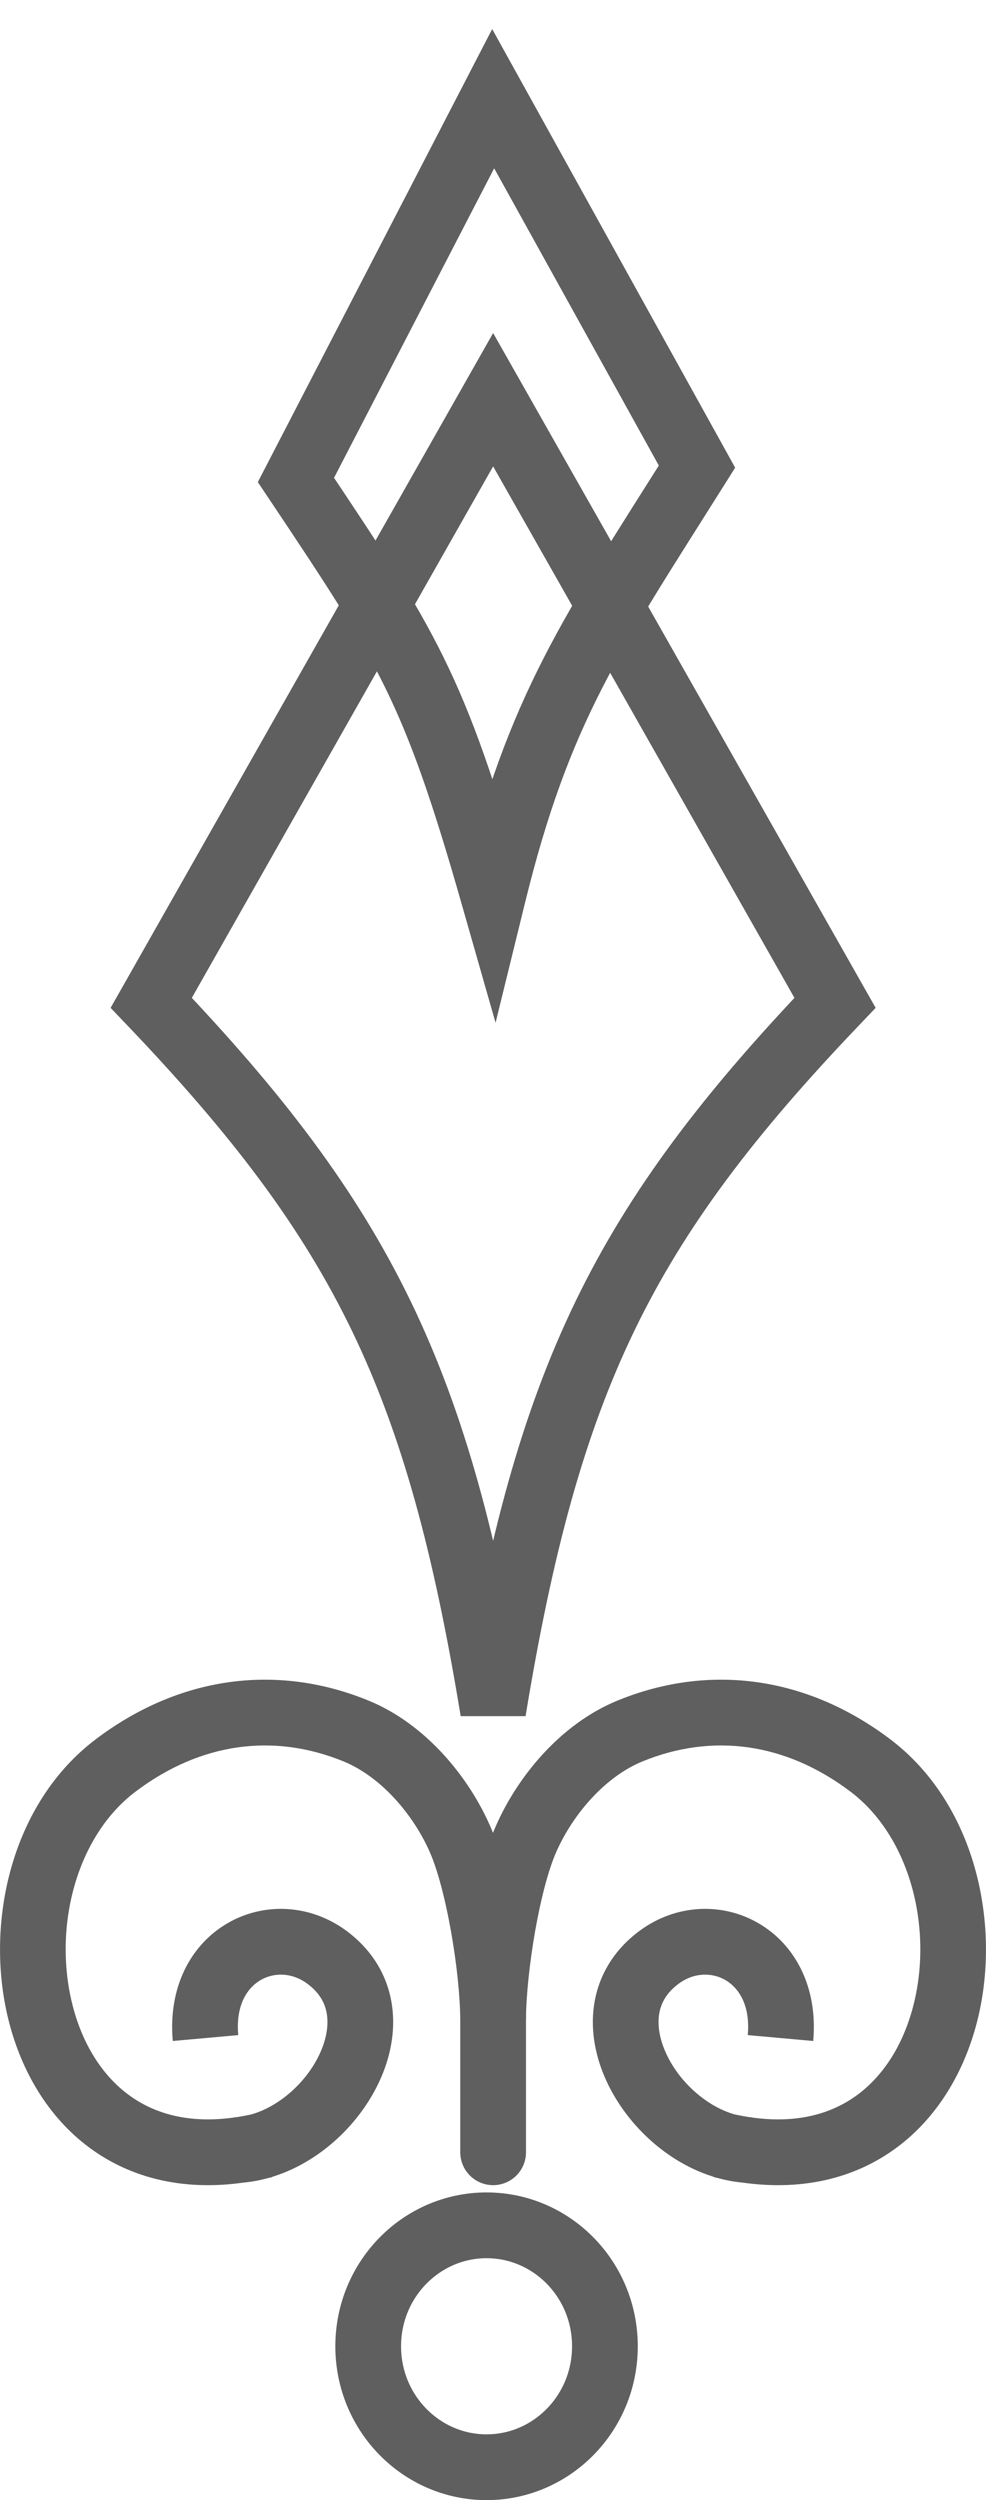 <svg width="30" height="76" viewBox="0 0 30 76" fill="none" xmlns="http://www.w3.org/2000/svg">
<path d="M14.804 67.646C16.778 67.646 18.405 69.277 18.405 71.323C18.405 73.369 16.778 75 14.804 75C12.831 75 11.203 73.369 11.203 71.323C11.203 69.277 12.831 67.646 14.804 67.646Z" stroke="#5F5F5F" stroke-width="2"/>
<path d="M15.004 52.006L14.017 52.169L15.991 52.169L15.004 52.006ZM4.602 30.484L3.732 29.991L3.365 30.637L3.879 31.175L4.602 30.484ZM15.004 12.151L15.874 11.657L15.004 10.124L14.134 11.657L15.004 12.151ZM25.407 30.484L26.13 31.175L26.643 30.637L26.276 29.991L25.407 30.484ZM15.991 51.843C15.154 46.766 14.146 42.968 12.5 39.566C10.851 36.16 8.59 33.211 5.325 29.793L3.879 31.175C7.065 34.51 9.175 37.288 10.7 40.438C12.227 43.593 13.195 47.179 14.017 52.169L15.991 51.843ZM5.471 30.978L15.874 12.644L14.134 11.657L3.732 29.991L5.471 30.978ZM15.991 52.169C16.813 47.179 17.781 43.593 19.308 40.438C20.833 37.288 22.943 34.51 26.13 31.175L24.684 29.793C21.418 33.211 19.157 36.16 17.508 39.566C15.862 42.968 14.854 46.766 14.017 51.843L15.991 52.169ZM26.276 29.991L15.874 11.657L14.134 12.644L24.537 30.978L26.276 29.991Z" fill="#5F5F5F"/>
<path d="M15.005 27.198L14.044 27.472L15.078 31.091L15.976 27.437L15.005 27.198ZM9.004 14.591L8.116 14.131L7.844 14.655L8.173 15.146L9.004 14.591ZM15.005 3L15.88 2.515L14.975 0.883L14.117 2.54L15.005 3ZM21.207 14.184L22.053 14.717L22.368 14.216L22.081 13.699L21.207 14.184ZM15.967 26.923C15.062 23.756 14.393 21.806 13.502 19.995C12.617 18.195 11.526 16.561 9.835 14.034L8.173 15.146C9.883 17.703 10.892 19.221 11.707 20.878C12.517 22.524 13.148 24.336 14.044 27.472L15.967 26.923ZM9.892 15.05L15.893 3.46L14.117 2.54L8.116 14.131L9.892 15.05ZM15.976 27.437C17.333 21.92 18.847 19.809 22.053 14.717L20.361 13.651C17.165 18.726 15.478 21.088 14.034 26.959L15.976 27.437ZM22.081 13.699L15.88 2.515L14.131 3.485L20.332 14.669L22.081 13.699Z" fill="#5F5F5F"/>
<path d="M15.003 61.359L14.003 61.368L16.003 61.368L15.003 61.359ZM13.996 55.906L13.08 56.308L13.08 56.308L13.996 55.906ZM10.819 52.614L11.196 51.688L10.819 52.614ZM3.519 53.666L4.122 54.464L4.122 54.464L3.519 53.666ZM9.95 59.501L10.546 58.698L10.546 58.698L9.95 59.501ZM16.004 55.906L15.088 55.505L15.088 55.505L16.004 55.906ZM19.181 52.614L18.804 51.688L18.804 51.688L19.181 52.614ZM26.481 53.666L25.878 54.464L26.481 53.666ZM20.05 59.501L20.646 60.304L20.05 59.501ZM16.003 61.35C15.996 60.508 15.878 59.412 15.692 58.367C15.509 57.333 15.244 56.263 14.912 55.505L13.08 56.308C13.317 56.848 13.549 57.733 13.723 58.716C13.896 59.687 13.997 60.668 14.003 61.368L16.003 61.35ZM14.912 55.505C14.272 54.045 12.974 52.41 11.196 51.688L10.443 53.54C11.601 54.011 12.582 55.171 13.08 56.308L14.912 55.505ZM11.196 51.688C8.408 50.554 5.446 50.959 2.917 52.868L4.122 54.464C6.113 52.961 8.335 52.683 10.443 53.54L11.196 51.688ZM2.917 52.868C0.345 54.809 -0.461 58.43 0.245 61.35C0.605 62.837 1.374 64.237 2.604 65.197C3.854 66.172 5.497 66.627 7.45 66.342L7.161 64.363C5.699 64.576 4.616 64.23 3.835 63.62C3.034 62.996 2.467 62.029 2.189 60.88C1.621 58.531 2.338 55.811 4.122 54.464L2.917 52.868ZM7.45 66.342C7.671 66.31 7.896 66.268 8.125 66.217L7.687 64.266C7.506 64.306 7.331 64.338 7.161 64.363L7.45 66.342ZM8.125 66.217C8.178 66.205 8.231 66.192 8.285 66.18L7.814 64.236C7.771 64.246 7.729 64.256 7.687 64.266L8.125 66.217ZM7.249 61.864C7.165 60.929 7.543 60.417 7.926 60.193C8.333 59.955 8.882 59.954 9.354 60.304L10.546 58.698C9.433 57.873 8.018 57.822 6.916 58.467C5.789 59.125 5.112 60.427 5.257 62.043L7.249 61.864ZM9.354 60.304C9.717 60.574 9.88 60.878 9.938 61.187C9.999 61.514 9.95 61.914 9.766 62.346C9.388 63.235 8.539 64.024 7.635 64.279L8.177 66.204C9.718 65.77 11.013 64.522 11.606 63.129C11.908 62.42 12.052 61.618 11.904 60.821C11.752 60.005 11.305 59.261 10.546 58.698L9.354 60.304ZM7.635 64.279C7.494 64.318 7.354 64.344 7.217 64.357L7.395 66.349C7.662 66.325 7.924 66.275 8.177 66.204L7.635 64.279ZM7.217 64.357C7.188 64.359 7.16 64.361 7.132 64.362L7.229 66.36C7.284 66.357 7.339 66.353 7.395 66.349L7.217 64.357ZM16.003 61.368C16.01 60.667 16.11 59.685 16.28 58.715C16.453 57.732 16.683 56.847 16.92 56.308L15.088 55.505C14.755 56.264 14.492 57.335 14.311 58.368C14.127 59.414 14.011 60.51 14.003 61.35L16.003 61.368ZM16.92 56.308C17.418 55.171 18.398 54.011 19.558 53.54L18.804 51.688C17.026 52.41 15.728 54.045 15.088 55.505L16.92 56.308ZM19.558 53.54C21.665 52.683 23.887 52.961 25.878 54.464L27.083 52.868C24.554 50.959 21.592 50.554 18.804 51.688L19.558 53.54ZM25.878 54.464C27.662 55.811 28.379 58.531 27.811 60.88C27.533 62.029 26.966 62.996 26.166 63.62C25.384 64.23 24.302 64.576 22.839 64.363L22.55 66.342C24.503 66.627 26.146 66.172 27.396 65.197C28.626 64.237 29.395 62.837 29.755 61.35C30.461 58.43 29.655 54.809 27.083 52.868L25.878 54.464ZM22.839 64.363C22.669 64.338 22.494 64.306 22.313 64.266L21.875 66.217C22.104 66.268 22.329 66.31 22.55 66.342L22.839 64.363ZM22.313 64.266C22.271 64.256 22.229 64.246 22.186 64.236L21.715 66.18C21.769 66.192 21.822 66.205 21.875 66.217L22.313 64.266ZM24.743 62.043C24.888 60.427 24.211 59.125 23.084 58.467C21.982 57.822 20.567 57.873 19.454 58.698L20.646 60.304C21.119 59.954 21.667 59.955 22.075 60.193C22.457 60.417 22.835 60.929 22.751 61.864L24.743 62.043ZM19.454 58.698C18.695 59.261 18.248 60.005 18.096 60.821C17.948 61.618 18.092 62.42 18.394 63.129C18.987 64.522 20.282 65.77 21.823 66.204L22.365 64.279C21.461 64.024 20.612 63.235 20.234 62.346C20.05 61.914 20.001 61.514 20.062 61.187C20.12 60.878 20.283 60.574 20.646 60.304L19.454 58.698ZM21.823 66.204C22.076 66.275 22.338 66.325 22.605 66.349L22.784 64.357C22.646 64.344 22.506 64.318 22.365 64.279L21.823 66.204ZM22.605 66.349C22.66 66.353 22.716 66.357 22.771 66.36L22.868 64.362C22.84 64.361 22.812 64.359 22.784 64.357L22.605 66.349Z" fill="#5F5F5F"/>
<path d="M15.004 60.953C15.004 62.553 15.004 65.684 15.004 65.409" stroke="#5F5F5F" stroke-width="2"/>
</svg>
